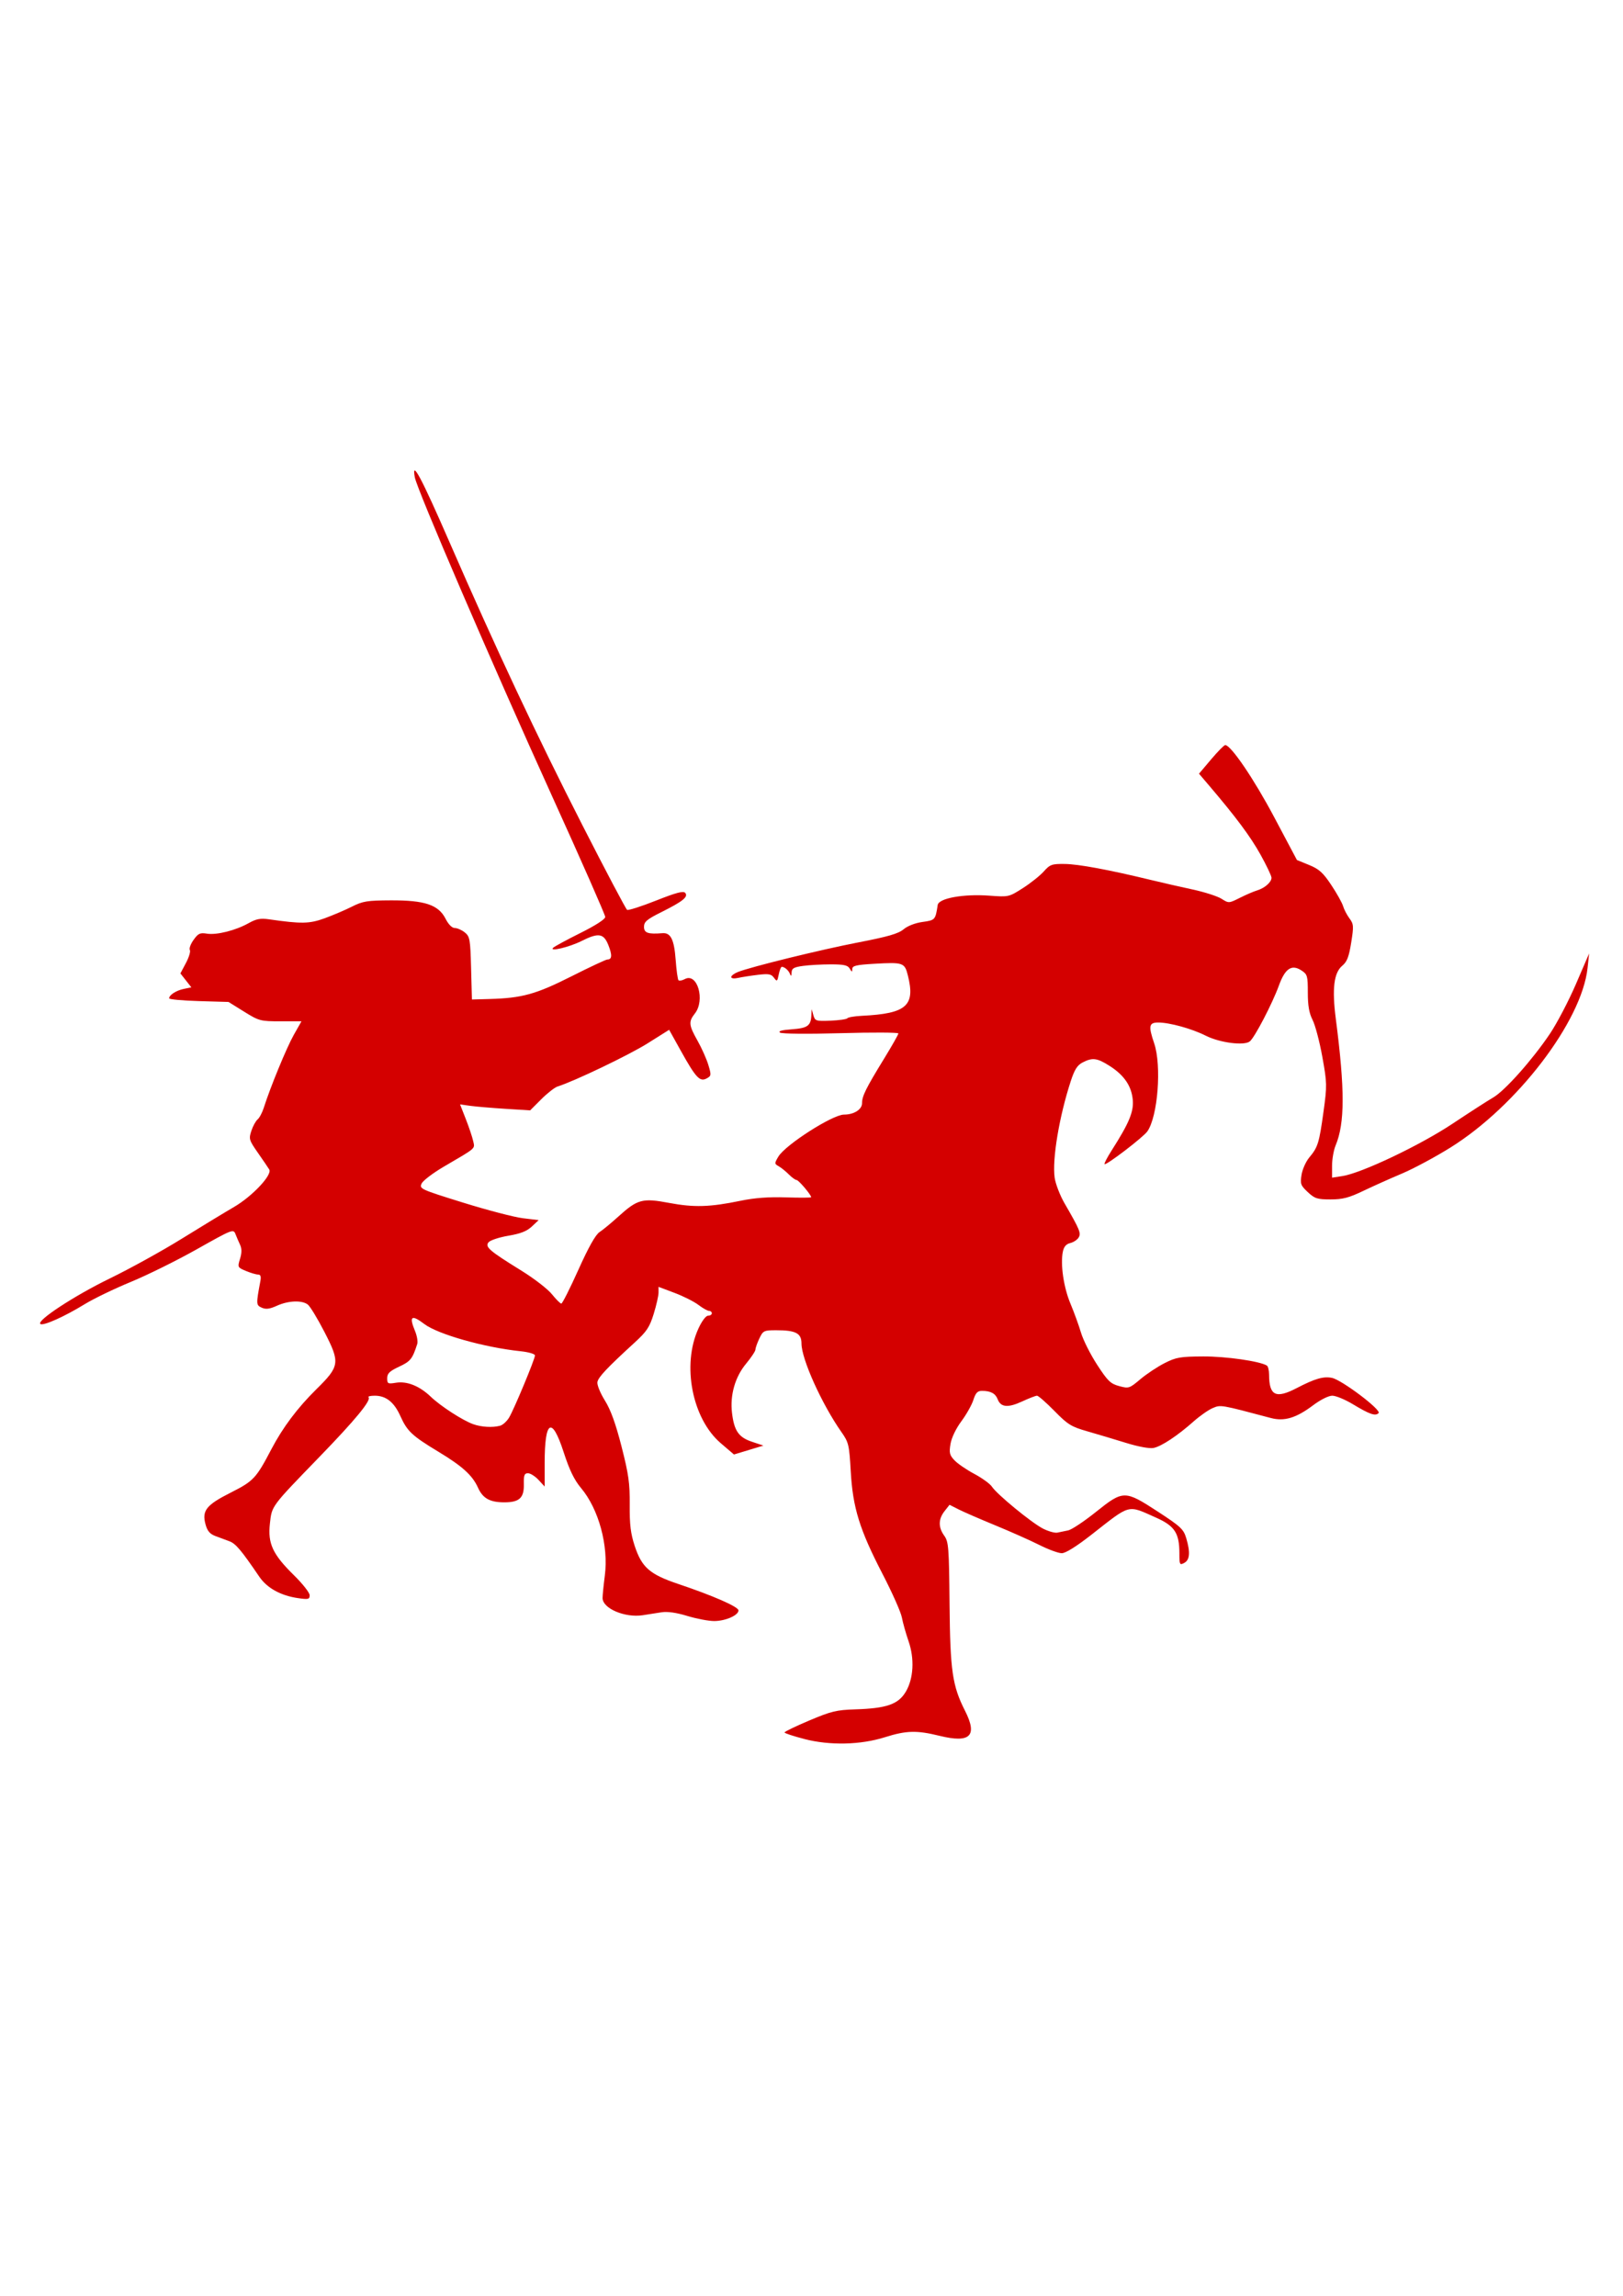 <?xml version="1.0" encoding="UTF-8" standalone="no"?>
<!-- Created with Inkscape (http://www.inkscape.org/) -->

<svg
   xmlns:dc="http://purl.org/dc/elements/1.1/"
   xmlns:cc="http://creativecommons.org/ns#"
   xmlns:rdf="http://www.w3.org/1999/02/22-rdf-syntax-ns#"
   xmlns:svg="http://www.w3.org/2000/svg"
   xmlns="http://www.w3.org/2000/svg"
   xmlns:sodipodi="http://sodipodi.sourceforge.net/DTD/sodipodi-0.dtd"
   xmlns:inkscape="http://www.inkscape.org/namespaces/inkscape"
   width="210mm"
   height="297mm"
   viewBox="0 0 210 297"
   version="1.1"
   id="svg111"
   inkscape:version="0.92.1 r15371"
   sodipodi:docname="stand.svg">
  <defs
     id="defs105" />
  <sodipodi:namedview
     id="base"
     pagecolor="#ffffff"
     bordercolor="#666666"
     borderopacity="1.0"
     inkscape:pageopacity="0.0"
     inkscape:pageshadow="2"
     inkscape:zoom="0.45254834"
     inkscape:cx="507.9749"
     inkscape:cy="578.41165"
     inkscape:document-units="mm"
     inkscape:current-layer="layer1"
     showgrid="false"
     inkscape:window-width="1536"
     inkscape:window-height="801"
     inkscape:window-x="-8"
     inkscape:window-y="-8"
     inkscape:window-maximized="1" />
  <g
     inkscape:label="Layer 1"
     inkscape:groupmode="layer"
     id="layer1">
    <path
       style="opacity:1;fill:#d40000;fill-opacity:1;fill-rule:nonzero;stroke:none;stroke-width:2.37;stroke-linejoin:round;stroke-miterlimit:4;stroke-dasharray:none;stroke-dashoffset:0;stroke-opacity:1"
       d="m 104.095,224.972 c -1.422,-0.365 -2.586,-0.749 -2.586,-0.853 0,-0.104 1.442,-0.799 3.203,-1.544 2.828,-1.196 3.522,-1.365 5.93,-1.44 4.087,-0.128 5.598,-0.656 6.565,-2.294 0.997,-1.687 1.137,-4.248 0.356,-6.506 -0.351,-1.015 -0.743,-2.408 -0.872,-3.095 -0.128,-0.687 -1.257,-3.226 -2.509,-5.642 -2.964,-5.725 -3.836,-8.539 -4.105,-13.257 -0.197,-3.445 -0.268,-3.746 -1.204,-5.079 -2.544,-3.626 -5.171,-9.45 -5.171,-11.464 0,-1.325 -0.737,-1.709 -3.276,-1.709 -1.589,0 -1.692,0.051 -2.174,1.066 -0.278,0.586 -0.506,1.231 -0.506,1.433 0,0.202 -0.547,1.027 -1.216,1.833 -1.419,1.712 -2.089,4.052 -1.817,6.349 0.275,2.322 0.856,3.168 2.572,3.742 l 1.49,0.498 -1.903,0.576 -1.903,0.576 -1.704,-1.456 c -3.703,-3.163 -5.062,-10.107 -2.902,-14.825 0.447,-0.976 0.969,-1.673 1.253,-1.673 0.268,0 0.488,-0.141 0.488,-0.313 0,-0.172 -0.163,-0.313 -0.362,-0.313 -0.199,0 -0.819,-0.348 -1.376,-0.773 -0.558,-0.425 -1.946,-1.124 -3.086,-1.553 l -2.072,-0.78 v 0.737 c 0,0.405 -0.281,1.647 -0.625,2.76 -0.529,1.712 -0.903,2.278 -2.429,3.676 -3.635,3.329 -4.755,4.517 -4.857,5.156 -0.058,0.359 0.378,1.426 0.968,2.371 0.752,1.205 1.396,2.983 2.156,5.956 0.917,3.584 1.08,4.746 1.058,7.53 -0.021,2.574 0.12,3.736 0.645,5.329 0.916,2.777 1.944,3.677 5.615,4.913 4.548,1.531 7.814,2.963 7.814,3.428 0,0.638 -1.69,1.377 -3.149,1.377 -0.715,0 -2.277,-0.297 -3.473,-0.66 -1.425,-0.433 -2.575,-0.596 -3.34,-0.473 -0.642,0.103 -1.732,0.273 -2.424,0.379 -2.322,0.355 -5.195,-0.873 -5.2,-2.223 -0.001,-0.345 0.13,-1.649 0.291,-2.899 0.5,-3.864 -0.784,-8.596 -3.071,-11.323 -0.888,-1.059 -1.5,-2.32 -2.26,-4.66 -1.523,-4.69 -2.453,-4.15 -2.453,1.424 v 3.033 l -0.796,-0.859 c -0.438,-0.472 -1.051,-0.859 -1.362,-0.859 -0.468,0 -0.561,0.249 -0.536,1.436 0.037,1.753 -0.585,2.326 -2.523,2.326 -1.868,0 -2.784,-0.508 -3.407,-1.89 -0.727,-1.612 -2.009,-2.774 -5.16,-4.678 -3.376,-2.04 -4.006,-2.631 -4.882,-4.585 -0.81,-1.806 -1.858,-2.641 -3.318,-2.641 -0.552,0 -0.915,0.088 -0.807,0.197 0.385,0.385 -1.682,2.899 -6.299,7.666 -6.359,6.564 -6.202,6.353 -6.462,8.694 -0.286,2.577 0.367,3.974 3.117,6.674 1.116,1.095 2.028,2.257 2.028,2.582 0,0.526 -0.164,0.567 -1.489,0.377 -2.254,-0.324 -4.026,-1.303 -5.033,-2.783 -2.343,-3.444 -3.044,-4.273 -3.87,-4.58 -0.491,-0.183 -1.314,-0.489 -1.829,-0.681 -0.682,-0.255 -1.019,-0.652 -1.244,-1.467 -0.5,-1.811 0.067,-2.533 3.249,-4.14 2.962,-1.496 3.284,-1.84 5.276,-5.642 1.452,-2.772 3.369,-5.328 5.778,-7.701 3.073,-3.028 3.132,-3.45 1.055,-7.481 -0.879,-1.706 -1.841,-3.286 -2.137,-3.511 -0.763,-0.579 -2.518,-0.51 -3.987,0.157 -0.947,0.43 -1.428,0.492 -1.964,0.253 -0.738,-0.33 -0.744,-0.424 -0.185,-3.425 0.115,-0.619 0.032,-0.862 -0.296,-0.862 -0.251,0 -0.956,-0.208 -1.565,-0.463 -1.086,-0.454 -1.101,-0.485 -0.769,-1.568 0.238,-0.775 0.241,-1.315 0.011,-1.81 -0.181,-0.388 -0.451,-1.017 -0.601,-1.399 -0.265,-0.674 -0.412,-0.616 -4.975,1.954 -2.586,1.457 -6.444,3.366 -8.573,4.243 -2.129,0.877 -4.809,2.171 -5.956,2.875 -2.614,1.605 -5.323,2.821 -5.728,2.57 -0.618,-0.382 4.353,-3.649 8.957,-5.887 2.594,-1.261 6.762,-3.561 9.262,-5.11 2.5,-1.549 5.571,-3.414 6.825,-4.145 2.362,-1.376 4.972,-4.15 4.561,-4.848 -0.117,-0.2 -0.769,-1.158 -1.447,-2.129 -1.166,-1.669 -1.214,-1.827 -0.868,-2.875 0.201,-0.61 0.563,-1.272 0.804,-1.472 0.241,-0.2 0.603,-0.881 0.804,-1.514 0.851,-2.678 2.952,-7.783 3.876,-9.418 l 0.997,-1.764 -2.706,-5.7e-4 c -2.61,-5.7e-4 -2.777,-0.045 -4.719,-1.252 l -2.013,-1.252 -3.84,-0.112 c -2.112,-0.062 -3.84,-0.222 -3.84,-0.355 0,-0.432 0.92,-1.022 1.909,-1.224 l 0.965,-0.197 -0.709,-0.902 -0.709,-0.902 0.715,-1.347 c 0.393,-0.741 0.621,-1.499 0.506,-1.684 -0.115,-0.186 0.103,-0.775 0.484,-1.309 0.596,-0.837 0.836,-0.949 1.724,-0.805 1.26,0.204 3.72,-0.413 5.395,-1.355 0.985,-0.553 1.53,-0.658 2.614,-0.503 4.251,0.609 5.261,0.59 7.251,-0.138 1.075,-0.394 2.661,-1.071 3.523,-1.506 1.385,-0.699 1.968,-0.792 5.016,-0.804 4.398,-0.017 6.159,0.574 7.079,2.375 0.381,0.748 0.836,1.204 1.2,1.204 0.322,0 0.903,0.257 1.291,0.571 0.654,0.53 0.713,0.867 0.814,4.624 l 0.108,4.052 2.277,-0.064 c 4.215,-0.118 5.996,-0.611 10.594,-2.93 2.376,-1.198 4.465,-2.178 4.644,-2.178 0.614,0 0.658,-0.543 0.149,-1.838 -0.612,-1.558 -1.272,-1.663 -3.481,-0.556 -1.584,0.794 -4.221,1.423 -3.673,0.876 0.172,-0.172 1.759,-1.033 3.527,-1.913 1.958,-0.975 3.213,-1.786 3.213,-2.075 0,-0.261 -3.087,-7.276 -6.861,-15.588 C 63.656,85.862 53.977,63.384 53.672,61.747 c -0.445,-2.395 0.837,0.004 4.522,8.464 5.983,13.734 11.301,25.056 17.189,36.591 3.012,5.902 5.603,10.808 5.757,10.903 0.154,0.095 1.839,-0.444 3.744,-1.199 2.61,-1.034 3.54,-1.28 3.774,-0.998 0.426,0.513 -0.288,1.092 -3.057,2.476 -1.908,0.953 -2.273,1.261 -2.273,1.916 0,0.795 0.522,0.975 2.387,0.823 1.068,-0.087 1.516,0.817 1.709,3.447 0.099,1.352 0.264,2.541 0.367,2.644 0.102,0.102 0.473,0.032 0.825,-0.156 1.612,-0.862 2.655,2.723 1.296,4.452 -0.839,1.067 -0.796,1.505 0.345,3.527 0.535,0.947 1.162,2.355 1.395,3.127 0.399,1.325 0.386,1.425 -0.226,1.753 -0.872,0.467 -1.39,-0.087 -3.319,-3.553 l -1.526,-2.741 -2.801,1.76 c -2.396,1.505 -9.485,4.902 -11.627,5.571 -0.372,0.116 -1.324,0.859 -2.116,1.651 l -1.44,1.44 -3.213,-0.201 c -1.767,-0.111 -3.808,-0.285 -4.535,-0.386 l -1.321,-0.185 0.746,1.903 c 0.41,1.047 0.838,2.321 0.95,2.833 0.228,1.038 0.487,0.812 -3.802,3.32 -1.405,0.822 -2.697,1.806 -2.871,2.188 -0.307,0.673 -0.146,0.747 5.376,2.464 3.131,0.974 6.609,1.881 7.729,2.016 l 2.038,0.245 -0.881,0.829 c -0.644,0.607 -1.46,0.927 -3.039,1.193 -1.187,0.2 -2.338,0.581 -2.558,0.846 -0.495,0.596 0.076,1.088 4.286,3.693 1.618,1.001 3.38,2.364 3.914,3.029 0.534,0.665 1.081,1.209 1.214,1.209 0.133,0 1.126,-1.966 2.205,-4.369 1.31,-2.918 2.22,-4.538 2.737,-4.877 0.427,-0.279 1.512,-1.175 2.411,-1.99 2.511,-2.274 3.13,-2.442 6.6,-1.788 3.221,0.606 5.27,0.544 9.245,-0.279 1.808,-0.375 3.638,-0.511 5.878,-0.438 1.789,0.058 3.252,0.049 3.252,-0.021 -8.5e-4,-0.304 -1.626,-2.224 -1.883,-2.224 -0.156,0 -0.612,-0.329 -1.013,-0.73 -0.402,-0.402 -0.991,-0.876 -1.311,-1.055 -0.554,-0.31 -0.556,-0.367 -0.042,-1.236 0.899,-1.522 7.019,-5.442 8.496,-5.442 1.291,0 2.336,-0.661 2.336,-1.477 0,-0.918 0.487,-1.902 2.856,-5.766 1.015,-1.656 1.846,-3.121 1.846,-3.256 0,-0.135 -3.35,-0.15 -7.445,-0.035 -4.326,0.122 -7.623,0.091 -7.869,-0.074 -0.284,-0.191 0.216,-0.331 1.514,-0.425 2.051,-0.148 2.479,-0.455 2.541,-1.821 l 0.036,-0.784 0.225,0.784 c 0.213,0.742 0.331,0.779 2.224,0.704 1.099,-0.044 2.077,-0.185 2.173,-0.313 0.096,-0.129 0.95,-0.272 1.899,-0.319 5.766,-0.286 6.916,-1.301 5.926,-5.233 -0.414,-1.645 -0.6,-1.71 -4.327,-1.497 -2.341,0.134 -2.854,0.253 -2.862,0.668 -0.009,0.437 -0.052,0.432 -0.329,-0.043 -0.255,-0.437 -0.752,-0.549 -2.454,-0.549 -1.174,0 -2.789,0.09 -3.589,0.199 -1.197,0.164 -1.459,0.317 -1.479,0.862 -0.017,0.462 -0.079,0.521 -0.204,0.192 -0.179,-0.471 -0.698,-0.927 -1.065,-0.936 -0.108,-0.002 -0.286,0.443 -0.395,0.991 -0.184,0.921 -0.231,0.953 -0.619,0.421 -0.354,-0.484 -0.686,-0.542 -2.113,-0.37 -0.931,0.112 -2.081,0.292 -2.555,0.399 -0.493,0.111 -0.862,0.061 -0.862,-0.117 0,-0.172 0.388,-0.465 0.862,-0.652 1.719,-0.678 10.695,-2.884 15.574,-3.827 3.857,-0.745 5.192,-1.132 5.865,-1.697 0.522,-0.439 1.504,-0.819 2.452,-0.95 1.634,-0.225 1.671,-0.266 1.963,-2.194 0.132,-0.876 3.332,-1.454 6.683,-1.208 2.504,0.184 2.533,0.177 4.341,-0.979 1.001,-0.64 2.218,-1.609 2.704,-2.154 0.807,-0.904 1.043,-0.988 2.712,-0.967 1.783,0.022 5.692,0.746 11.076,2.052 1.465,0.356 3.923,0.917 5.461,1.248 1.538,0.331 3.222,0.872 3.743,1.201 0.94,0.595 0.955,0.594 2.376,-0.119 0.786,-0.395 1.782,-0.824 2.213,-0.953 0.999,-0.299 1.881,-1.07 1.881,-1.644 0,-0.246 -0.643,-1.599 -1.429,-3.008 -1.31,-2.347 -3.144,-4.811 -6.63,-8.905 l -1.32,-1.55 1.566,-1.852 c 0.861,-1.019 1.683,-1.852 1.826,-1.852 0.734,0 3.714,4.385 6.331,9.316 l 2.948,5.554 1.575,0.644 c 1.296,0.53 1.805,0.991 2.873,2.596 0.714,1.073 1.4,2.301 1.525,2.729 0.125,0.428 0.496,1.14 0.824,1.584 0.547,0.74 0.565,0.998 0.223,3.141 -0.293,1.834 -0.54,2.473 -1.151,2.98 -1.089,0.904 -1.343,2.981 -0.839,6.87 1.185,9.147 1.178,13.501 -0.027,16.386 -0.252,0.603 -0.458,1.786 -0.458,2.629 v 1.533 l 1.332,-0.203 c 2.479,-0.378 10.065,-3.985 14.278,-6.789 2.19,-1.457 4.546,-2.976 5.236,-3.375 1.516,-0.876 5.08,-4.88 7.344,-8.248 0.911,-1.355 2.425,-4.247 3.364,-6.426 l 1.709,-3.962 -0.203,1.881 c -0.742,6.888 -9.115,17.848 -17.748,23.232 -1.956,1.22 -4.774,2.731 -6.261,3.358 -1.487,0.627 -3.74,1.636 -5.007,2.243 -1.867,0.895 -2.669,1.104 -4.238,1.104 -1.72,0 -2.047,-0.105 -2.948,-0.946 -0.922,-0.862 -0.994,-1.061 -0.806,-2.241 0.114,-0.712 0.569,-1.724 1.01,-2.249 1.103,-1.311 1.272,-1.857 1.832,-5.914 0.466,-3.381 0.46,-3.698 -0.153,-7.097 -0.353,-1.957 -0.92,-4.102 -1.259,-4.768 -0.45,-0.883 -0.618,-1.841 -0.618,-3.538 0,-2.166 -0.057,-2.365 -0.822,-2.866 -1.264,-0.828 -2.116,-0.263 -2.913,1.935 -0.845,2.328 -3.129,6.717 -3.768,7.239 -0.723,0.592 -3.895,0.181 -5.71,-0.738 -1.769,-0.896 -4.667,-1.7 -6.131,-1.7 -1.215,0 -1.302,0.434 -0.538,2.684 0.985,2.9 0.478,9.46 -0.88,11.398 -0.531,0.758 -5.338,4.435 -5.537,4.236 -0.072,-0.072 0.343,-0.872 0.922,-1.779 2.257,-3.537 2.867,-5.001 2.726,-6.546 -0.164,-1.791 -1.126,-3.195 -3.006,-4.388 -1.614,-1.024 -2.208,-1.099 -3.484,-0.439 -0.689,0.356 -1.045,0.92 -1.537,2.429 -1.492,4.584 -2.409,10.074 -2.082,12.456 0.111,0.808 0.686,2.305 1.276,3.327 2.001,3.458 2.175,3.886 1.818,4.453 -0.182,0.289 -0.67,0.605 -1.084,0.702 -0.518,0.122 -0.813,0.467 -0.945,1.104 -0.338,1.63 0.099,4.628 0.98,6.726 0.471,1.121 1.086,2.813 1.367,3.762 0.281,0.948 1.219,2.813 2.084,4.143 1.374,2.114 1.734,2.463 2.853,2.764 1.241,0.334 1.325,0.307 2.743,-0.889 0.805,-0.678 2.216,-1.615 3.135,-2.081 1.497,-0.759 2.022,-0.849 5.008,-0.864 2.931,-0.014 7.314,0.614 8.229,1.18 0.153,0.095 0.281,0.622 0.283,1.173 0.012,2.735 0.868,3.15 3.587,1.735 2.34,-1.218 3.442,-1.538 4.541,-1.318 1.266,0.253 6.443,4.158 6.043,4.558 -0.419,0.419 -1.145,0.168 -3.346,-1.158 -0.998,-0.601 -2.189,-1.093 -2.647,-1.093 -0.484,0 -1.529,0.523 -2.494,1.249 -2.186,1.642 -3.713,2.1 -5.459,1.637 -6.534,-1.736 -6.461,-1.723 -7.501,-1.292 -0.55,0.228 -1.665,1.005 -2.478,1.727 -2.104,1.868 -4.185,3.245 -5.204,3.443 -0.515,0.1 -1.975,-0.17 -3.541,-0.655 -1.465,-0.454 -3.719,-1.127 -5.007,-1.497 -2.102,-0.603 -2.54,-0.874 -4.273,-2.641 -1.062,-1.083 -2.074,-1.969 -2.25,-1.969 -0.176,0 -1.047,0.337 -1.937,0.749 -1.811,0.839 -2.754,0.755 -3.147,-0.279 -0.291,-0.764 -0.909,-1.097 -2.039,-1.097 -0.572,0 -0.817,0.259 -1.11,1.176 -0.207,0.647 -0.906,1.887 -1.553,2.757 -0.698,0.938 -1.269,2.128 -1.404,2.924 -0.195,1.155 -0.124,1.452 0.507,2.123 0.403,0.429 1.561,1.222 2.572,1.761 1.011,0.539 2.039,1.285 2.283,1.659 0.648,0.99 5.127,4.666 6.598,5.417 0.694,0.354 1.53,0.59 1.857,0.524 0.327,-0.066 0.962,-0.197 1.411,-0.291 0.449,-0.093 2.053,-1.16 3.566,-2.37 3.562,-2.849 3.742,-2.851 8.03,-0.06 2.933,1.909 3.328,2.276 3.667,3.406 0.555,1.851 0.479,2.843 -0.248,3.231 -0.587,0.314 -0.627,0.238 -0.627,-1.205 0,-2.655 -0.6,-3.576 -3.04,-4.661 -3.737,-1.662 -3.205,-1.803 -8.333,2.211 -1.955,1.53 -3.349,2.4 -3.848,2.4 -0.43,0 -1.73,-0.477 -2.89,-1.061 -1.159,-0.583 -3.73,-1.728 -5.713,-2.543 -1.983,-0.816 -4.125,-1.747 -4.761,-2.07 l -1.156,-0.588 -0.647,0.822 c -0.81,1.03 -0.823,2.085 -0.037,3.18 0.561,0.781 0.616,1.492 0.685,8.843 0.081,8.643 0.36,10.562 2.005,13.81 1.649,3.255 0.673,4.21 -3.3,3.231 -2.951,-0.727 -4.294,-0.693 -7.053,0.178 -3.166,1 -7.114,1.092 -10.423,0.242 z m -39.395,-40.528 c 0.358,-0.096 0.89,-0.58 1.182,-1.075 0.659,-1.116 3.335,-7.549 3.337,-8.023 8.48e-4,-0.193 -0.822,-0.433 -1.859,-0.542 -4.689,-0.49 -10.715,-2.194 -12.46,-3.523 -1.665,-1.269 -2.002,-1.013 -1.2,0.908 0.257,0.615 0.385,1.373 0.284,1.684 -0.627,1.938 -0.865,2.236 -2.338,2.926 -1.239,0.58 -1.548,0.879 -1.548,1.496 0,0.712 0.088,0.757 1.138,0.586 1.433,-0.233 3.047,0.416 4.504,1.81 1.274,1.218 4.127,3.065 5.486,3.55 1.06,0.378 2.502,0.462 3.472,0.202 z"
       id="path142"
       inkscape:connector-curvature="0" />
  </g>
</svg>
